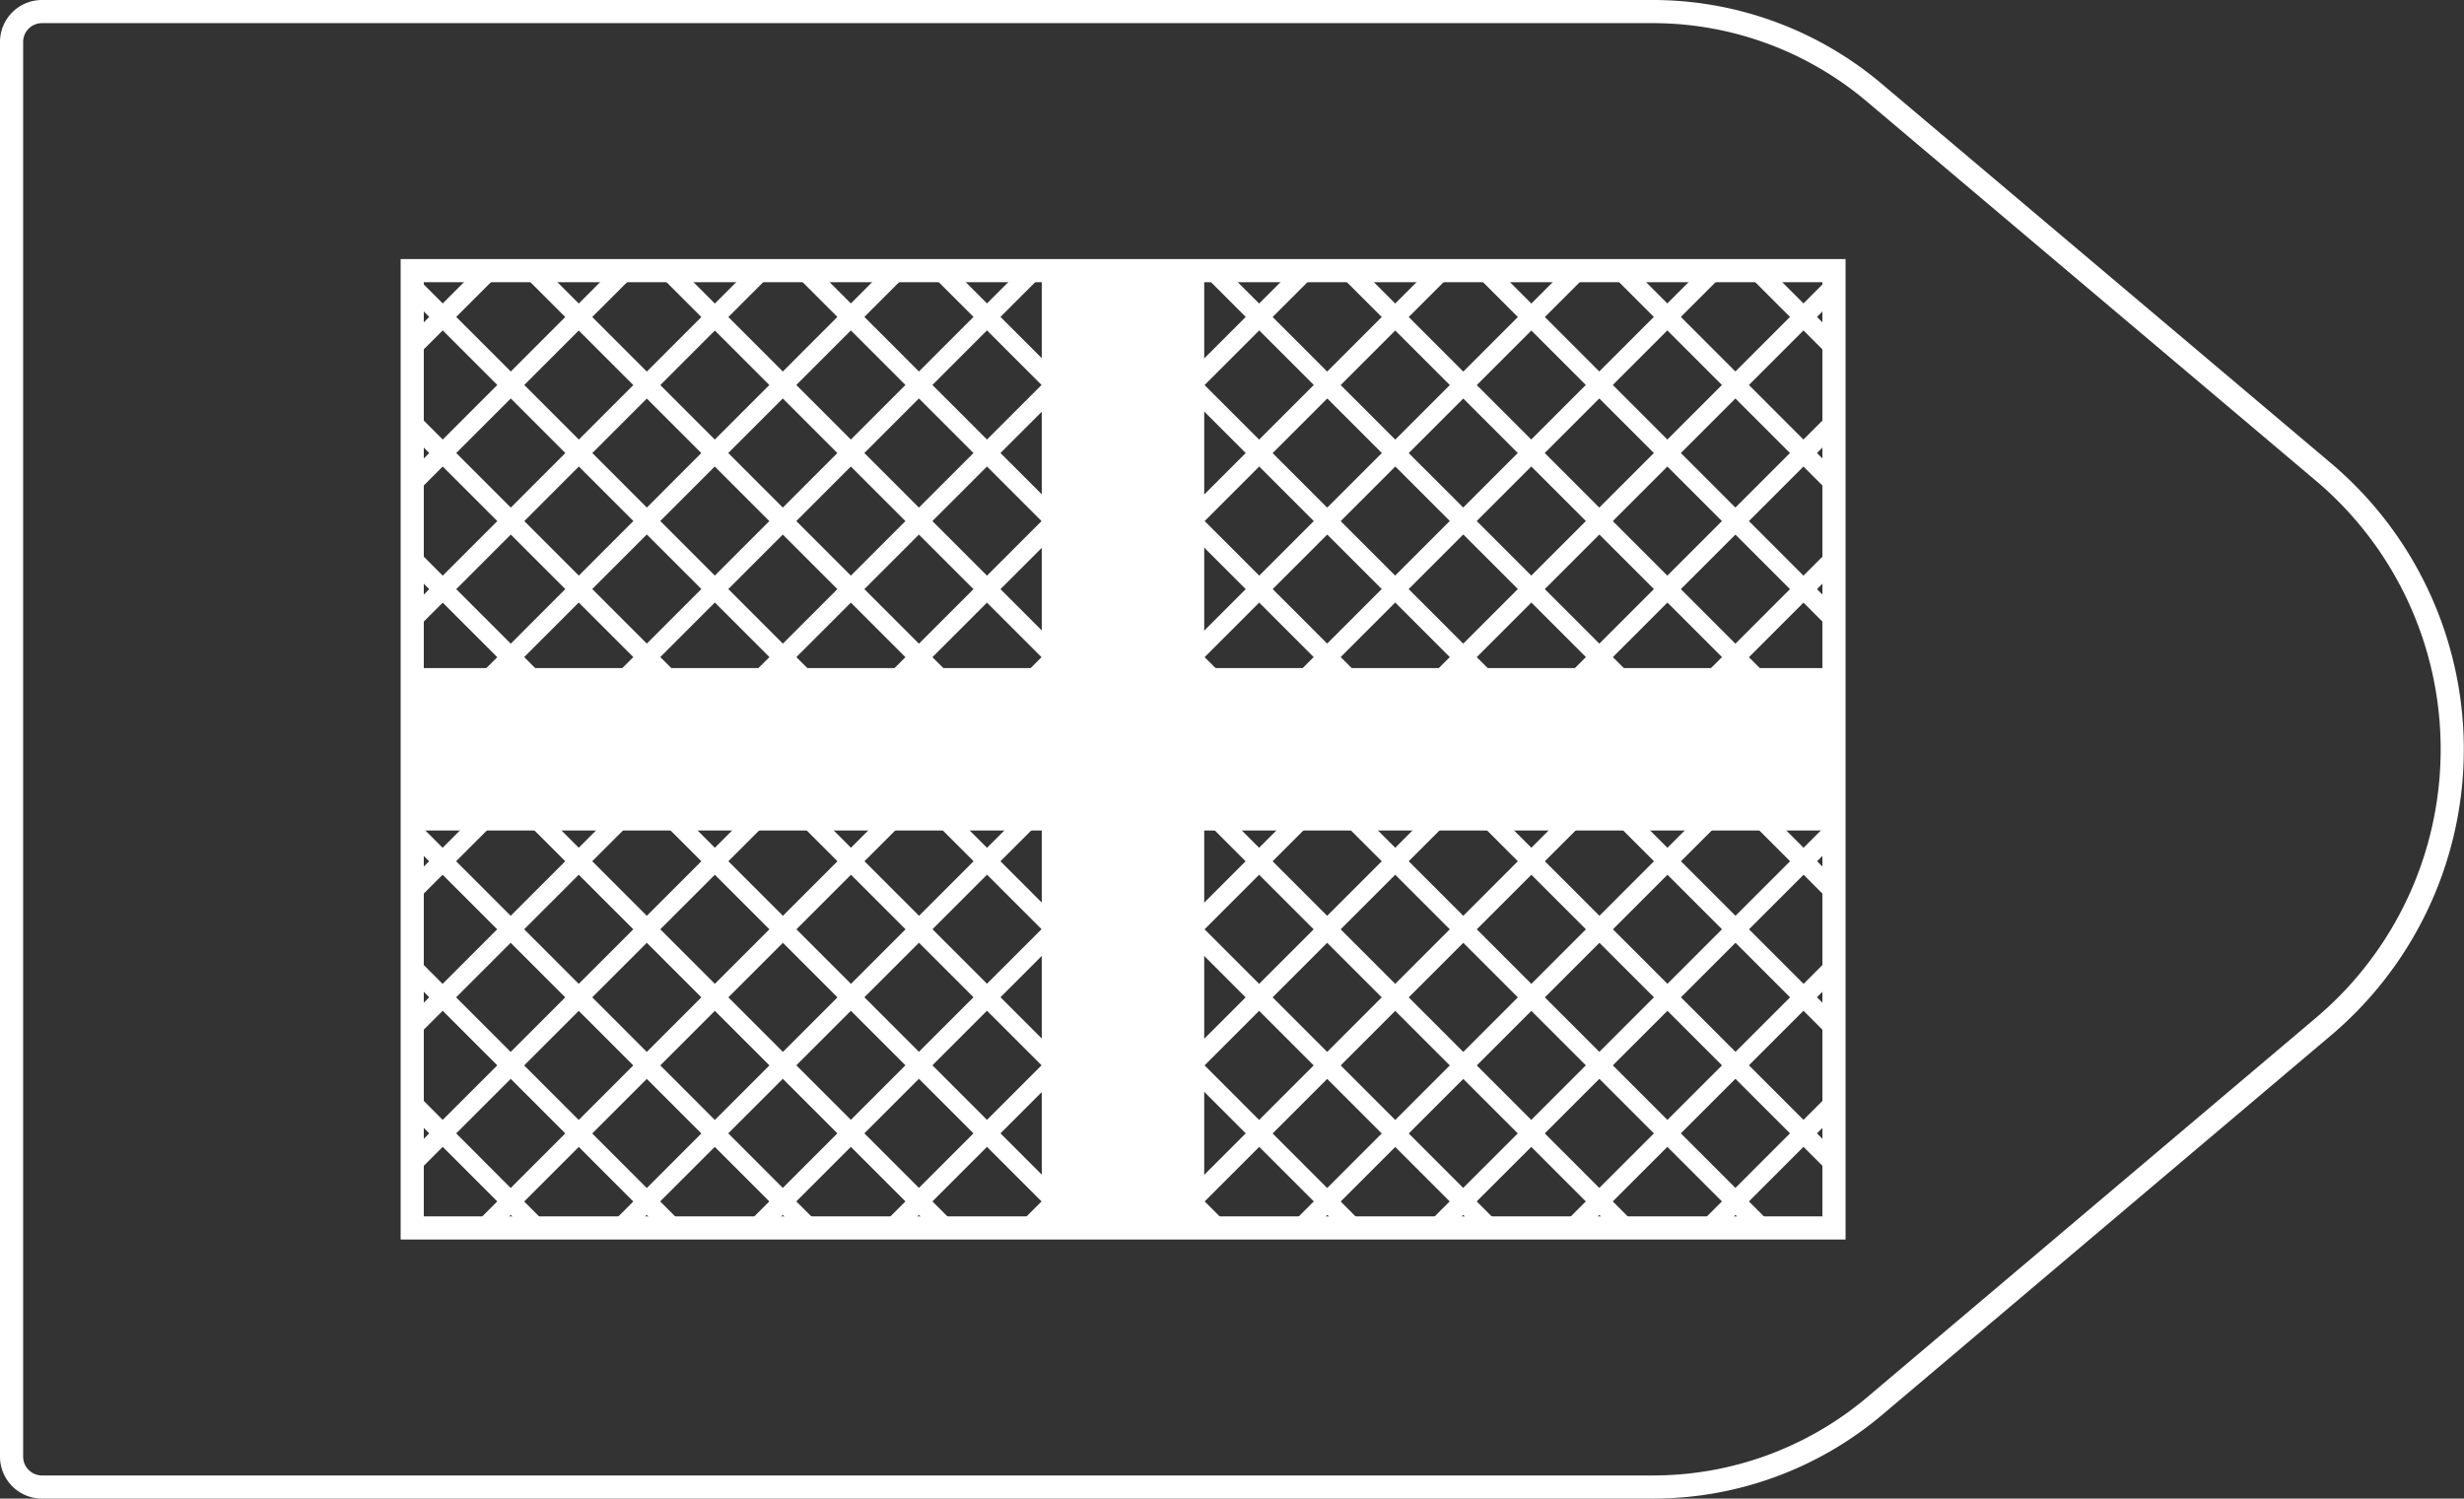<svg xmlns="http://www.w3.org/2000/svg" viewBox="0 0 108.61 66.06"><rect x="0" y="0" width="108.61" height="66.06" fill="#333333" stroke="none"/><defs><style>.cls-1,.cls-2,.cls-4{fill:none;}.cls-1,.cls-4{stroke:#fff;stroke-width:1.02px;}.cls-1{stroke-linejoin:round;}.cls-3{fill:#fff;}.cls-4{stroke-miterlimit:10;}</style></defs><title>45_8</title><g id="Layer_2" data-name="Layer 2"><g id="Layer_2-2" data-name="Layer 2"><path class="cls-1" d="M72.85,65.55h-71A1.34,1.34,0,0,1,.51,64.21V1.85A1.34,1.34,0,0,1,1.85.51h71a15.13,15.13,0,0,1,9.76,3.57l19.81,16.73a16,16,0,0,1,0,24.44L82.61,62A15.13,15.13,0,0,1,72.85,65.55Z"/><polygon class="cls-2" points="40.14 11.93 18.17 33.9 18.17 38.71 44.95 11.93 40.14 11.93"/><polygon class="cls-2" points="38.74 54.13 80.84 12.03 80.84 11.93 76.13 11.93 33.93 54.13 38.74 54.13"/><polygon class="cls-2" points="22.15 11.93 18.17 15.91 18.17 20.72 26.96 11.93 22.15 11.93"/><polygon class="cls-2" points="46.14 11.93 18.17 39.9 18.17 44.71 50.95 11.93 46.14 11.93"/><polygon class="cls-2" points="26.75 54.13 68.95 11.93 64.14 11.93 21.94 54.13 26.75 54.13"/><polygon class="cls-2" points="34.15 11.93 18.17 27.91 18.17 32.72 38.95 11.93 34.15 11.93"/><polygon class="cls-2" points="44.74 54.13 80.84 18.03 80.84 13.22 39.93 54.13 44.74 54.13"/><polygon class="cls-2" points="28.15 11.93 18.17 21.91 18.17 26.72 32.96 11.93 28.15 11.93"/><polygon class="cls-2" points="62.73 54.13 80.84 36.03 80.84 31.22 57.93 54.13 62.73 54.13"/><polygon class="cls-2" points="32.74 54.13 74.94 11.93 70.14 11.93 27.93 54.13 32.74 54.13"/><polygon class="cls-2" points="68.73 54.13 80.84 42.03 80.84 37.22 63.92 54.13 68.73 54.13"/><polygon class="cls-2" points="52.14 11.93 18.17 45.9 18.17 50.71 56.95 11.93 52.14 11.93"/><polygon class="cls-2" points="18.17 11.93 18.17 14.72 20.96 11.93 18.17 11.93"/><polygon class="cls-2" points="74.73 54.13 80.84 48.02 80.84 43.21 69.92 54.13 74.73 54.13"/><polygon class="cls-2" points="80.73 54.13 80.84 54.02 80.84 49.21 75.92 54.13 80.73 54.13"/><polygon class="cls-2" points="58.14 11.93 18.17 51.9 18.17 54.13 20.75 54.13 62.95 11.93 58.14 11.93"/><polygon class="cls-2" points="50.74 54.13 80.84 24.03 80.84 19.22 45.93 54.13 50.74 54.13"/><polygon class="cls-2" points="56.74 54.13 80.84 30.03 80.84 25.22 51.93 54.13 56.74 54.13"/><polygon class="cls-3" points="20.96 11.93 18.17 14.72 18.17 15.91 22.15 11.93 20.96 11.93"/><polygon class="cls-3" points="26.96 11.93 18.17 20.72 18.17 21.91 28.15 11.93 26.96 11.93"/><polygon class="cls-3" points="32.96 11.93 18.17 26.72 18.17 27.91 34.15 11.93 32.96 11.93"/><polygon class="cls-3" points="38.95 11.93 18.17 32.72 18.17 33.9 40.14 11.93 38.95 11.93"/><polygon class="cls-3" points="44.95 11.93 18.17 38.71 18.17 39.9 46.14 11.93 44.95 11.93"/><polygon class="cls-3" points="50.95 11.93 18.17 44.71 18.17 45.9 52.14 11.93 50.95 11.93"/><polygon class="cls-3" points="56.95 11.93 18.17 50.71 18.17 51.9 58.14 11.93 56.95 11.93"/><polygon class="cls-3" points="64.14 11.93 62.95 11.93 20.75 54.13 21.94 54.13 64.14 11.93"/><polygon class="cls-3" points="27.93 54.13 70.14 11.93 68.95 11.93 26.75 54.13 27.93 54.13"/><polygon class="cls-3" points="33.93 54.13 76.13 11.93 74.94 11.93 32.74 54.13 33.93 54.13"/><polygon class="cls-3" points="39.93 54.13 80.84 13.22 80.84 12.03 38.74 54.13 39.93 54.13"/><polygon class="cls-3" points="45.93 54.13 80.84 19.22 80.84 18.03 44.74 54.13 45.93 54.13"/><polygon class="cls-3" points="51.93 54.13 80.84 25.22 80.84 24.03 50.74 54.13 51.93 54.13"/><polygon class="cls-3" points="57.93 54.13 80.84 31.22 80.84 30.03 56.74 54.13 57.93 54.13"/><polygon class="cls-3" points="63.92 54.13 80.84 37.22 80.84 36.03 62.73 54.13 63.92 54.13"/><polygon class="cls-3" points="69.92 54.13 80.84 43.21 80.84 42.03 68.73 54.13 69.92 54.13"/><polygon class="cls-3" points="75.92 54.13 80.84 49.21 80.84 48.02 74.73 54.13 75.92 54.13"/><polygon class="cls-3" points="80.84 54.13 80.84 54.02 80.73 54.13 80.84 54.13"/><polygon class="cls-2" points="58.86 11.93 80.84 33.9 80.84 38.71 54.05 11.93 58.86 11.93"/><polygon class="cls-2" points="60.26 54.13 18.17 12.03 18.17 11.93 22.87 11.93 65.07 54.13 60.26 54.13"/><polygon class="cls-2" points="76.86 11.93 80.84 15.91 80.84 20.72 72.05 11.93 76.86 11.93"/><polygon class="cls-2" points="52.87 11.93 80.84 39.9 80.84 44.71 48.05 11.93 52.87 11.93"/><polygon class="cls-2" points="72.26 54.13 30.06 11.93 34.87 11.93 77.07 54.13 72.26 54.13"/><polygon class="cls-2" points="64.86 11.93 80.84 27.91 80.84 32.72 60.05 11.93 64.86 11.93"/><polygon class="cls-2" points="54.27 54.13 18.17 18.03 18.17 13.22 59.08 54.13 54.27 54.13"/><polygon class="cls-2" points="70.86 11.93 80.84 21.91 80.84 26.72 66.05 11.93 70.86 11.93"/><polygon class="cls-2" points="36.27 54.13 18.17 36.03 18.17 31.22 41.08 54.13 36.27 54.13"/><polygon class="cls-2" points="66.26 54.13 24.06 11.93 28.87 11.93 71.07 54.13 66.26 54.13"/><polygon class="cls-2" points="30.27 54.13 18.17 42.03 18.17 37.22 35.08 54.13 30.27 54.13"/><polygon class="cls-2" points="46.87 11.93 80.84 45.9 80.84 50.71 42.06 11.93 46.87 11.93"/><polygon class="cls-2" points="80.84 11.93 80.84 14.72 78.05 11.93 80.84 11.93"/><polygon class="cls-2" points="24.27 54.13 18.17 48.02 18.17 43.21 29.08 54.13 24.27 54.13"/><polygon class="cls-2" points="18.27 54.13 18.17 54.02 18.17 49.21 23.09 54.13 18.27 54.13"/><polygon class="cls-2" points="40.87 11.93 80.84 51.9 80.84 54.13 78.26 54.13 36.06 11.93 40.87 11.93"/><polygon class="cls-2" points="48.27 54.13 18.17 24.03 18.17 19.22 53.08 54.13 48.27 54.13"/><polygon class="cls-2" points="42.27 54.13 18.17 30.03 18.17 25.22 47.08 54.13 42.27 54.13"/><polygon class="cls-3" points="78.05 11.93 80.84 14.72 80.84 15.91 76.86 11.93 78.05 11.93"/><polygon class="cls-3" points="72.05 11.93 80.84 20.72 80.84 21.91 70.86 11.93 72.05 11.93"/><polygon class="cls-3" points="66.05 11.93 80.84 26.72 80.84 27.91 64.86 11.93 66.05 11.93"/><polygon class="cls-3" points="60.05 11.93 80.84 32.72 80.84 33.9 58.86 11.93 60.05 11.93"/><polygon class="cls-3" points="54.05 11.93 80.84 38.71 80.84 39.9 52.87 11.93 54.05 11.93"/><polygon class="cls-3" points="48.05 11.93 80.84 44.71 80.84 45.9 46.87 11.93 48.05 11.93"/><polygon class="cls-3" points="42.06 11.93 80.84 50.71 80.84 51.9 40.87 11.93 42.06 11.93"/><polygon class="cls-3" points="34.87 11.93 36.06 11.93 78.26 54.13 77.07 54.13 34.87 11.93"/><polygon class="cls-3" points="71.07 54.13 28.87 11.93 30.06 11.93 72.26 54.13 71.07 54.13"/><polygon class="cls-3" points="65.07 54.13 22.87 11.93 24.06 11.93 66.26 54.13 65.07 54.13"/><polygon class="cls-3" points="59.08 54.13 18.17 13.22 18.17 12.03 60.26 54.13 59.08 54.13"/><polygon class="cls-3" points="53.08 54.13 18.17 19.22 18.17 18.03 54.27 54.13 53.08 54.13"/><polygon class="cls-3" points="47.08 54.13 18.17 25.22 18.17 24.03 48.27 54.13 47.08 54.13"/><polygon class="cls-3" points="41.08 54.13 18.17 31.22 18.17 30.03 42.27 54.13 41.08 54.13"/><polygon class="cls-3" points="35.08 54.13 18.17 37.22 18.17 36.03 36.27 54.13 35.08 54.13"/><polygon class="cls-3" points="29.08 54.13 18.17 43.21 18.17 42.03 30.27 54.13 29.08 54.13"/><polygon class="cls-3" points="23.09 54.13 18.17 49.21 18.17 48.02 24.27 54.13 23.09 54.13"/><polygon class="cls-3" points="18.17 54.13 18.17 54.02 18.27 54.13 18.17 54.13"/><rect class="cls-4" x="18.17" y="11.93" width="62.67" height="42.2"/><rect class="cls-3" x="45.92" y="11.93" width="7.16" height="42.2"/><rect class="cls-3" x="45.92" y="1.65" width="7.16" height="62.76" transform="translate(82.53 -16.47) rotate(90)"/></g></g></svg>